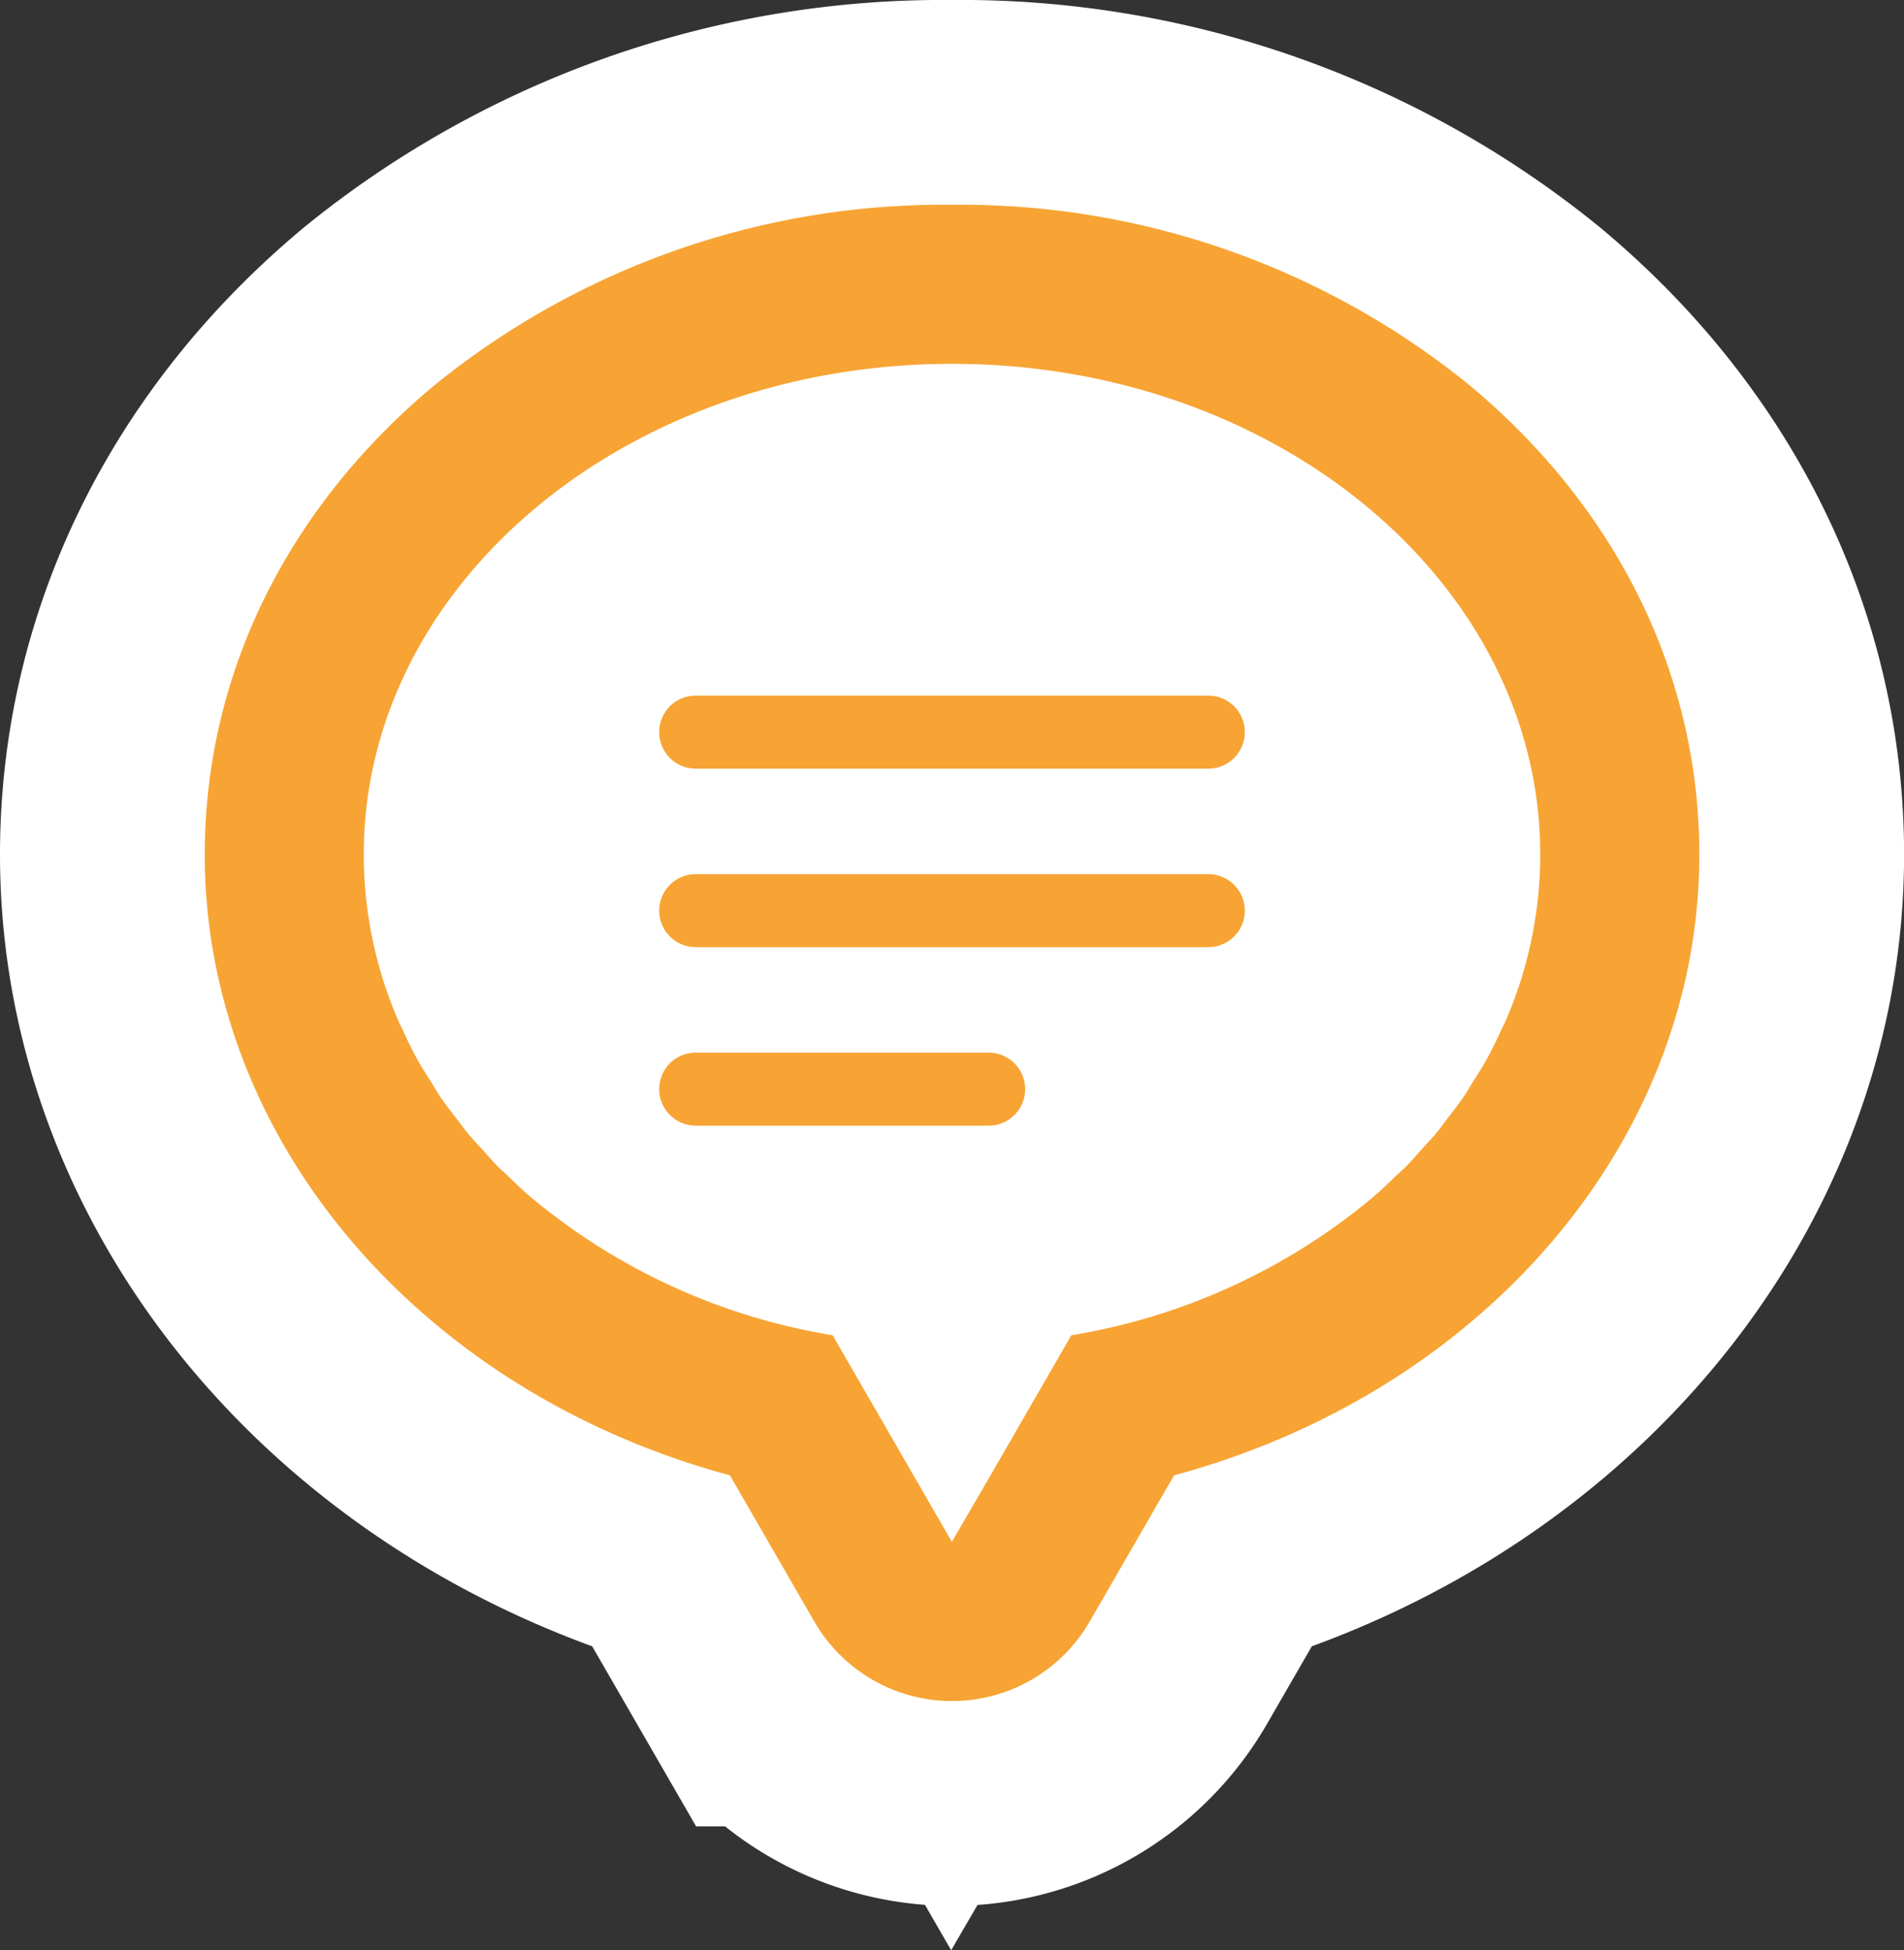<svg xmlns="http://www.w3.org/2000/svg" width="116.233" height="119.045" viewBox="0 0 116.233 119.045">
  <rect x="0" y="0" width="116.233" height="119.045" fill="#333333" stroke="none"/>
  <g id="グループ_12" data-name="グループ 12" transform="translate(-1333.408 -7141.478)">
    <g id="商用利用可のコメント_感想のアイコン素材_10" data-name="商用利用可のコメント･感想のアイコン素材 10" transform="translate(1345.908 7153.978)">
      <path id="パス_64" data-name="パス 64" d="M189.309,167.957H158.016a2.229,2.229,0,0,0,0,4.458h31.293a2.229,2.229,0,1,0,0-4.458Z" transform="translate(-128.046 -137.998)" fill="#fff" stroke="#fff" stroke-width="25"/>
      <path id="パス_65" data-name="パス 65" d="M189.309,229.043H158.016a2.228,2.228,0,1,0,0,4.457h31.293a2.228,2.228,0,1,0,0-4.457Z" transform="translate(-128.046 -188.188)" fill="#fff" stroke="#fff" stroke-width="25"/>
      <path id="パス_66" data-name="パス 66" d="M175.9,290.126H158.016a2.228,2.228,0,1,0,0,4.457H175.9a2.228,2.228,0,1,0,0-4.457Z" transform="translate(-128.046 -238.376)" fill="#fff" stroke="#fff" stroke-width="25"/>
      <path id="パス_67" data-name="パス 67" d="M77.489,11.027A49.268,49.268,0,0,0,45.879,0a49.268,49.268,0,0,0-31.61,11.027C5.236,18.562.262,28.732.262,39.663c0,17.487,13.226,32.809,32.058,37.886l5.153,8.926a9.705,9.705,0,0,0,16.81,0l5.154-8.926C78.268,72.472,91.5,57.151,91.5,39.663,91.5,28.732,86.521,18.562,77.489,11.027Zm1.947,39.285c-.3.654-.613,1.3-.963,1.935-.225.4-.485.793-.732,1.188-.217.348-.417.7-.649,1.043-.3.434-.628.848-.949,1.268-.223.29-.429.59-.663.874-.283.343-.6.667-.9,1s-.61.7-.94,1.037c-.19.193-.4.372-.6.56-.476.459-.948.92-1.455,1.353-.017.015-.036.028-.053.042A38.341,38.341,0,0,1,53.164,69L48.3,77.43,45.87,81.607,38.593,69a38.344,38.344,0,0,1-18.352-8.369c-.026-.022-.056-.042-.083-.065-.487-.416-.939-.86-1.4-1.3-.216-.208-.446-.4-.655-.618-.305-.31-.58-.64-.87-.96-.324-.358-.661-.707-.965-1.078-.212-.256-.4-.528-.6-.789-.345-.447-.7-.889-1.012-1.352-.215-.315-.4-.646-.6-.967-.262-.419-.537-.832-.776-1.261-.344-.619-.65-1.255-.944-1.9-.064-.139-.141-.271-.2-.411A25.517,25.517,0,0,1,9.967,39.663c0-16.545,16.078-29.957,35.912-29.957S81.79,23.117,81.79,39.663a25.513,25.513,0,0,1-2.17,10.276C79.564,50.065,79.494,50.186,79.436,50.312Z" transform="translate(-0.262)" fill="#fff" stroke="#fff" stroke-width="25"/>
    </g>
    <g id="商用利用可のコメント_感想のアイコン素材_10-2" data-name="商用利用可のコメント･感想のアイコン素材 10" transform="translate(1345.908 7153.978)">
      <path id="パス_64-2" data-name="パス 64" d="M189.309,167.957H158.016a2.229,2.229,0,0,0,0,4.458h31.293a2.229,2.229,0,1,0,0-4.458Z" transform="translate(-128.046 -137.998)" fill="#f7a434"/>
      <path id="パス_65-2" data-name="パス 65" d="M189.309,229.043H158.016a2.228,2.228,0,1,0,0,4.457h31.293a2.228,2.228,0,1,0,0-4.457Z" transform="translate(-128.046 -188.188)" fill="#f7a434"/>
      <path id="パス_66-2" data-name="パス 66" d="M175.9,290.126H158.016a2.228,2.228,0,1,0,0,4.457H175.9a2.228,2.228,0,1,0,0-4.457Z" transform="translate(-128.046 -238.376)" fill="#f7a434"/>
      <path id="パス_67-2" data-name="パス 67" d="M77.489,11.027A49.268,49.268,0,0,0,45.879,0a49.268,49.268,0,0,0-31.61,11.027C5.236,18.562.262,28.732.262,39.663c0,17.487,13.226,32.809,32.058,37.886l5.153,8.926a9.705,9.705,0,0,0,16.81,0l5.154-8.926C78.268,72.472,91.5,57.151,91.5,39.663,91.5,28.732,86.521,18.562,77.489,11.027Zm1.947,39.285c-.3.654-.613,1.3-.963,1.935-.225.4-.485.793-.732,1.188-.217.348-.417.7-.649,1.043-.3.434-.628.848-.949,1.268-.223.29-.429.59-.663.874-.283.343-.6.667-.9,1s-.61.7-.94,1.037c-.19.193-.4.372-.6.56-.476.459-.948.92-1.455,1.353-.017.015-.036.028-.053.042A38.341,38.341,0,0,1,53.164,69L48.3,77.43,45.87,81.607,38.593,69a38.344,38.344,0,0,1-18.352-8.369c-.026-.022-.056-.042-.083-.065-.487-.416-.939-.86-1.4-1.3-.216-.208-.446-.4-.655-.618-.305-.31-.58-.64-.87-.96-.324-.358-.661-.707-.965-1.078-.212-.256-.4-.528-.6-.789-.345-.447-.7-.889-1.012-1.352-.215-.315-.4-.646-.6-.967-.262-.419-.537-.832-.776-1.261-.344-.619-.65-1.255-.944-1.9-.064-.139-.141-.271-.2-.411A25.517,25.517,0,0,1,9.967,39.663c0-16.545,16.078-29.957,35.912-29.957S81.79,23.117,81.79,39.663a25.513,25.513,0,0,1-2.17,10.276C79.564,50.065,79.494,50.186,79.436,50.312Z" transform="translate(-0.262)" fill="#f7a434"/>
    </g>
  </g>
</svg>
